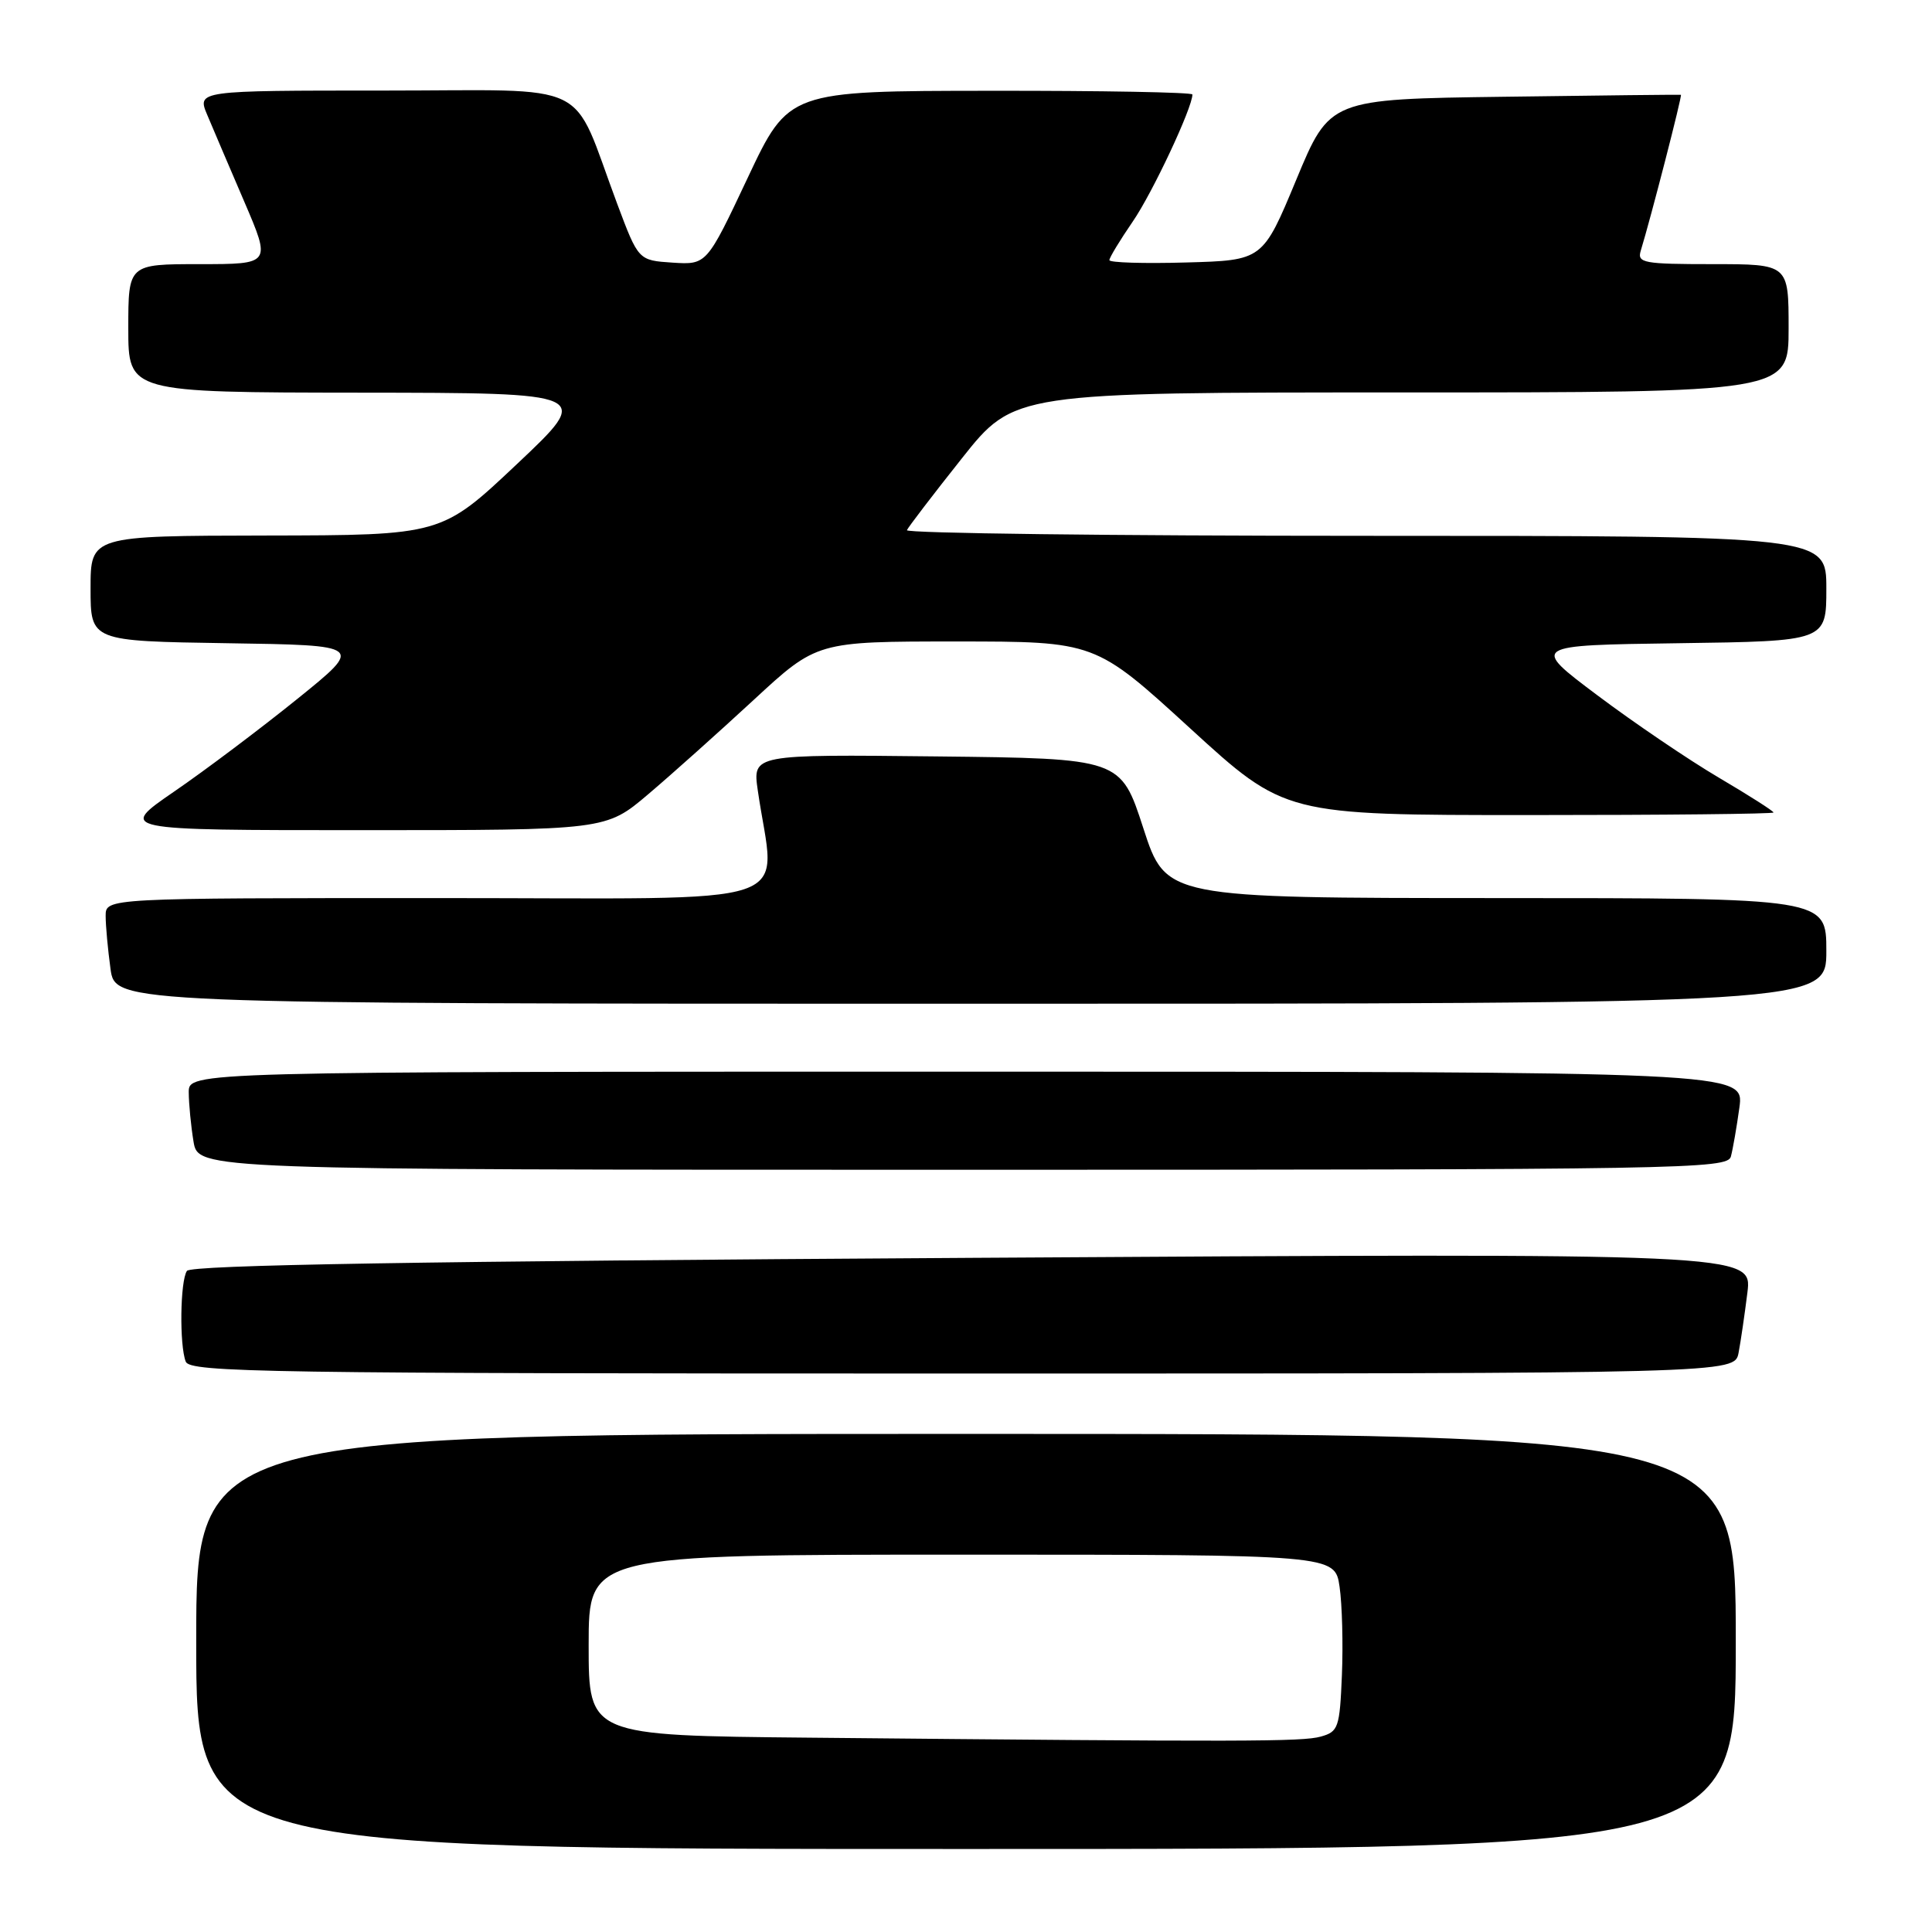 <?xml version="1.0" encoding="UTF-8" standalone="no"?>
<!DOCTYPE svg PUBLIC "-//W3C//DTD SVG 1.1//EN" "http://www.w3.org/Graphics/SVG/1.1/DTD/svg11.dtd" >
<svg xmlns="http://www.w3.org/2000/svg" xmlns:xlink="http://www.w3.org/1999/xlink" version="1.1" viewBox="0 0 256 256">
 <g >
 <path fill="currentColor"
d=" M 230.00 217.50 C 230.00 190.00 230.00 190.00 128.00 190.00 C 26.00 190.00 26.00 190.00 26.00 217.50 C 26.00 245.00 26.00 245.00 128.00 245.00 C 230.00 245.00 230.00 245.00 230.00 217.50 Z  M 230.37 179.25 C 230.66 177.74 231.18 174.15 231.54 171.27 C 232.18 166.04 232.18 166.04 128.84 166.67 C 55.50 167.12 25.29 167.62 24.77 168.40 C 23.87 169.73 23.76 178.22 24.61 180.42 C 25.16 181.85 35.15 182.00 127.53 182.00 C 229.84 182.00 229.84 182.00 230.37 179.25 Z  M 229.35 153.25 C 229.61 152.29 230.12 149.36 230.48 146.75 C 231.12 142.00 231.12 142.00 128.06 142.00 C 25.00 142.00 25.00 142.00 25.01 144.75 C 25.02 146.26 25.30 149.19 25.64 151.25 C 26.26 155.00 26.26 155.00 127.56 155.00 C 223.19 155.00 228.89 154.90 229.35 153.25 Z  M 242.00 126.00 C 242.00 119.00 242.00 119.00 198.25 119.00 C 154.50 118.99 154.50 118.99 151.50 109.75 C 148.50 100.50 148.50 100.50 124.11 100.23 C 99.72 99.96 99.72 99.96 100.41 104.73 C 102.69 120.61 107.46 119.00 58.14 119.00 C 14.00 119.00 14.00 119.00 14.00 121.36 C 14.00 122.66 14.29 125.81 14.64 128.36 C 15.27 133.00 15.27 133.00 128.64 133.00 C 242.00 133.00 242.00 133.00 242.00 126.00 Z  M 85.88 105.25 C 88.96 102.64 95.25 97.01 99.86 92.75 C 108.24 85.00 108.24 85.00 126.68 85.00 C 145.12 85.00 145.12 85.00 157.69 96.50 C 170.26 108.00 170.26 108.00 202.63 108.00 C 220.43 108.00 235.00 107.85 235.00 107.66 C 235.00 107.47 231.74 105.39 227.75 103.04 C 223.76 100.69 216.52 95.78 211.66 92.13 C 202.83 85.50 202.83 85.50 222.41 85.23 C 242.00 84.96 242.00 84.96 242.00 77.98 C 242.00 71.00 242.00 71.00 180.92 71.00 C 147.32 71.00 119.98 70.66 120.17 70.25 C 120.35 69.84 123.62 65.56 127.44 60.75 C 134.38 52.00 134.38 52.00 185.69 52.00 C 237.00 52.00 237.00 52.00 237.00 43.50 C 237.00 35.00 237.00 35.00 226.93 35.00 C 217.81 35.00 216.92 34.84 217.40 33.25 C 218.75 28.85 222.93 12.62 222.73 12.56 C 222.60 12.53 212.08 12.64 199.35 12.82 C 176.20 13.13 176.20 13.13 171.76 23.82 C 167.32 34.50 167.32 34.50 157.16 34.78 C 151.57 34.94 147.00 34.80 147.00 34.47 C 147.00 34.13 148.40 31.83 150.10 29.35 C 152.70 25.57 158.00 14.28 158.00 12.52 C 158.00 12.23 145.96 12.01 131.25 12.03 C 104.50 12.05 104.50 12.05 99.07 23.57 C 93.64 35.09 93.64 35.09 89.11 34.80 C 84.59 34.50 84.59 34.50 81.78 27.00 C 75.53 10.30 79.03 12.00 50.90 12.00 C 26.10 12.00 26.10 12.00 27.47 15.25 C 28.22 17.04 30.43 22.21 32.38 26.75 C 35.92 35.00 35.92 35.00 26.46 35.00 C 17.00 35.00 17.00 35.00 17.00 43.50 C 17.00 52.00 17.00 52.00 47.75 52.03 C 78.50 52.06 78.50 52.06 68.50 61.49 C 58.50 70.92 58.50 70.92 35.25 70.96 C 12.00 71.00 12.00 71.00 12.00 77.98 C 12.00 84.95 12.00 84.95 30.11 85.23 C 48.21 85.50 48.21 85.50 39.36 92.64 C 34.49 96.57 27.16 102.09 23.07 104.89 C 15.64 110.00 15.64 110.00 47.96 110.00 C 80.28 110.00 80.28 110.00 85.88 105.25 Z  M 107.25 230.25 C 78.00 229.97 78.00 229.97 78.00 217.98 C 78.00 206.00 78.00 206.00 127.44 206.00 C 176.88 206.00 176.88 206.00 177.50 210.25 C 177.84 212.59 177.98 217.86 177.81 221.96 C 177.52 228.94 177.34 229.46 175.00 230.11 C 172.54 230.79 165.11 230.81 107.25 230.25 Z "/>
</g>
</svg>